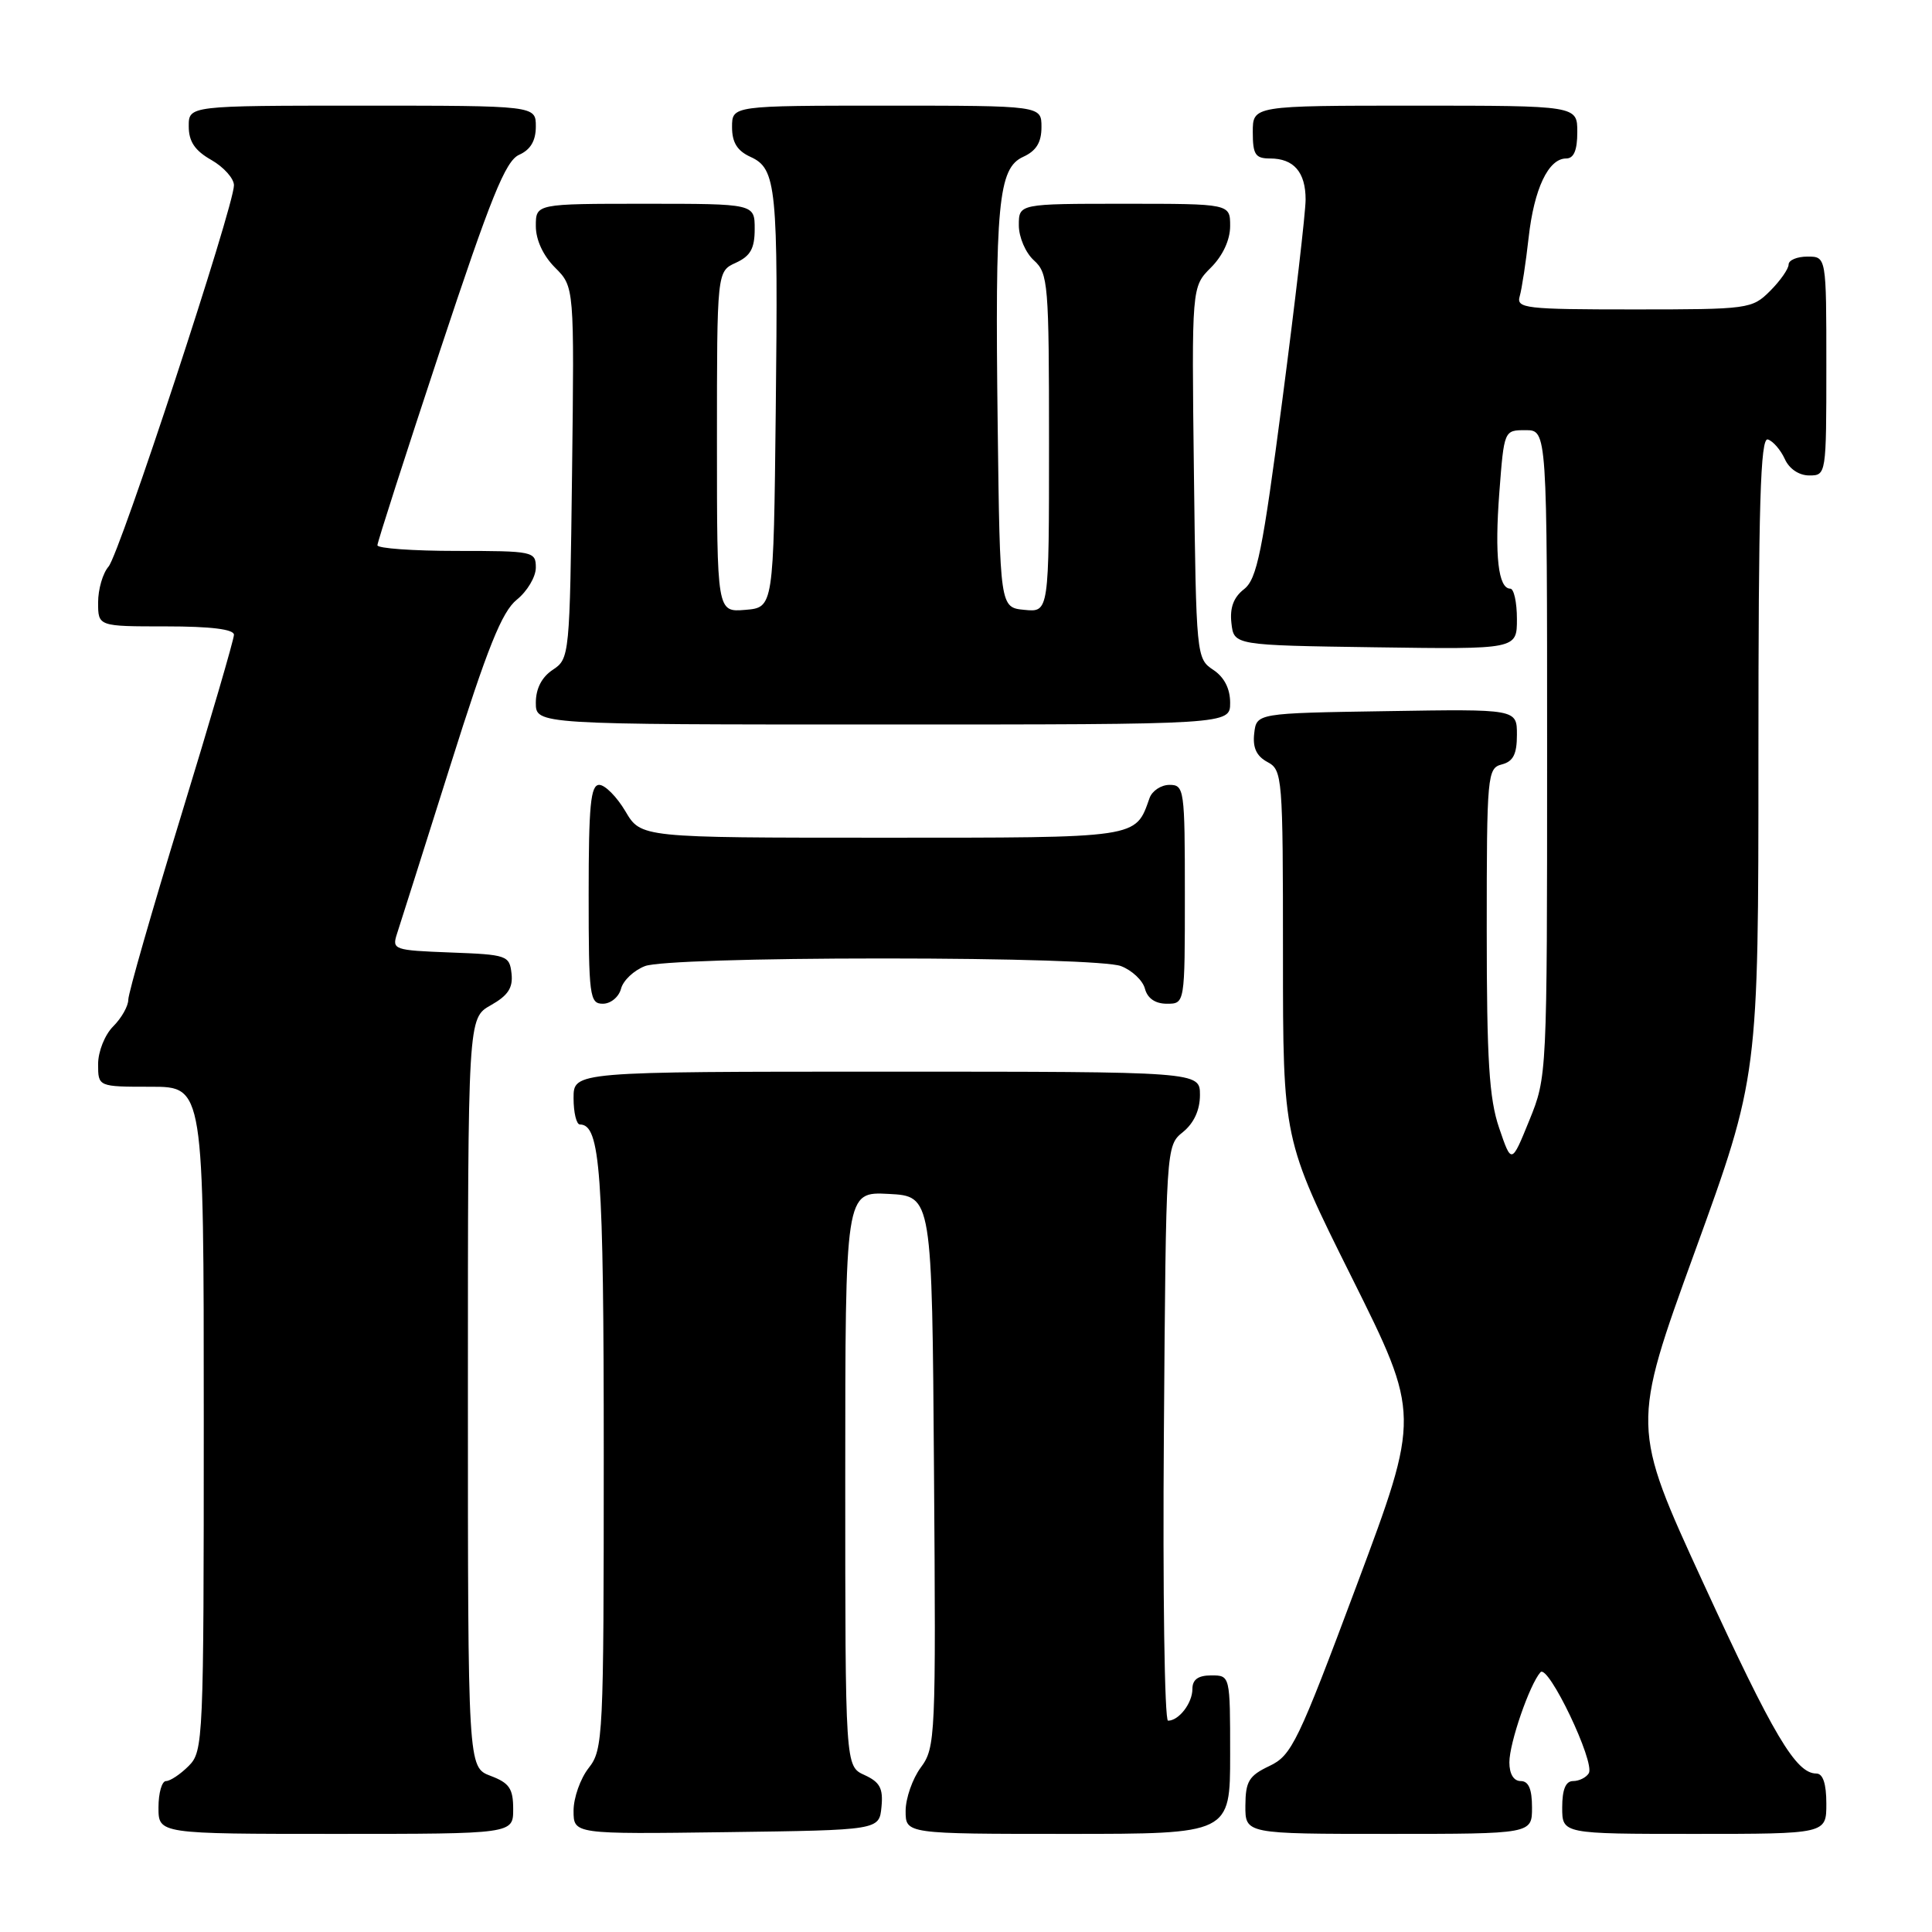 <?xml version="1.0" encoding="UTF-8" standalone="no"?>
<!DOCTYPE svg PUBLIC "-//W3C//DTD SVG 1.1//EN" "http://www.w3.org/Graphics/SVG/1.1/DTD/svg11.dtd" >
<svg xmlns="http://www.w3.org/2000/svg" xmlns:xlink="http://www.w3.org/1999/xlink" version="1.1" viewBox="0 0 256 256">
 <g >
 <path fill="currentColor"
d=" M 68.00 239.72 C 68.00 236.99 67.49 236.25 65.00 235.31 C 62.00 234.17 62.00 234.17 62.00 184.54 C 62.00 134.91 62.00 134.91 65.03 133.20 C 67.32 131.91 67.99 130.89 67.78 129.00 C 67.51 126.60 67.19 126.49 59.70 126.21 C 52.15 125.92 51.92 125.84 52.61 123.71 C 53.01 122.49 56.18 112.50 59.65 101.50 C 64.60 85.79 66.50 81.06 68.48 79.46 C 69.87 78.34 71.00 76.43 71.00 75.21 C 71.00 73.07 70.67 73.00 60.50 73.00 C 54.72 73.00 50.00 72.66 50.01 72.25 C 50.01 71.84 53.74 60.25 58.29 46.50 C 65.06 26.06 66.98 21.32 68.79 20.51 C 70.30 19.84 71.00 18.65 71.00 16.76 C 71.00 14.00 71.00 14.00 48.00 14.00 C 25.00 14.00 25.00 14.00 25.01 16.75 C 25.01 18.75 25.82 19.96 28.01 21.20 C 29.65 22.14 31.00 23.65 31.00 24.55 C 31.00 27.34 15.85 73.40 14.38 75.08 C 13.62 75.95 13.00 78.08 13.00 79.83 C 13.00 83.00 13.00 83.00 22.00 83.00 C 27.93 83.00 31.00 83.38 31.00 84.11 C 31.00 84.72 27.85 95.50 24.00 108.07 C 20.15 120.64 17.00 131.61 17.00 132.46 C 17.00 133.31 16.10 134.90 15.00 136.00 C 13.89 137.11 13.00 139.33 13.00 141.00 C 13.00 144.00 13.00 144.00 20.00 144.00 C 27.00 144.00 27.00 144.00 27.00 188.00 C 27.00 230.67 26.94 232.06 25.00 234.00 C 23.90 235.10 22.55 236.00 22.00 236.00 C 21.45 236.00 21.00 237.57 21.00 239.50 C 21.00 243.00 21.00 243.00 44.50 243.00 C 68.00 243.00 68.00 243.00 68.00 239.72 Z  M 116.80 239.43 C 117.04 236.97 116.60 236.14 114.55 235.20 C 112.00 234.04 112.00 234.04 112.00 195.97 C 112.00 157.90 112.00 157.90 117.75 158.20 C 123.50 158.50 123.50 158.50 123.76 194.99 C 124.02 230.20 123.96 231.57 122.01 234.20 C 120.91 235.69 120.00 238.29 120.00 239.96 C 120.00 243.00 120.00 243.00 141.50 243.00 C 163.00 243.00 163.00 243.00 163.00 232.50 C 163.00 222.00 163.00 222.00 160.50 222.00 C 158.76 222.00 158.00 222.55 158.00 223.80 C 158.00 225.67 156.21 228.00 154.77 228.00 C 154.31 228.00 154.06 210.86 154.22 189.91 C 154.50 151.82 154.50 151.82 156.75 150.00 C 158.20 148.82 159.00 147.09 159.00 145.09 C 159.00 142.00 159.00 142.00 117.50 142.00 C 76.00 142.00 76.00 142.00 76.00 145.50 C 76.00 147.43 76.38 149.00 76.84 149.00 C 79.55 149.00 80.00 155.19 80.00 192.91 C 80.00 230.22 79.92 231.83 78.00 234.27 C 76.90 235.67 76.00 238.22 76.00 239.93 C 76.00 243.04 76.00 243.04 96.25 242.77 C 116.50 242.50 116.50 242.50 116.80 239.43 Z  M 203.00 239.50 C 203.00 237.06 202.55 236.00 201.50 236.00 C 200.57 236.00 200.00 235.06 200.00 233.52 C 200.00 230.95 202.68 223.20 204.12 221.58 C 205.14 220.43 211.40 233.54 210.52 234.97 C 210.17 235.54 209.23 236.00 208.44 236.00 C 207.46 236.00 207.00 237.12 207.00 239.50 C 207.00 243.00 207.00 243.00 224.50 243.00 C 242.00 243.00 242.00 243.00 242.00 239.00 C 242.00 236.34 241.55 235.00 240.67 235.00 C 237.97 235.00 235.00 229.99 225.70 209.77 C 216.16 189.03 216.16 189.03 224.58 165.84 C 233.00 142.64 233.00 142.64 233.00 100.23 C 233.00 66.77 233.26 57.92 234.25 58.23 C 234.94 58.45 235.94 59.61 236.49 60.81 C 237.08 62.13 238.38 63.00 239.74 63.00 C 241.98 63.00 242.00 62.89 242.00 48.50 C 242.00 34.00 242.00 34.00 239.50 34.00 C 238.12 34.00 237.00 34.47 237.00 35.05 C 237.00 35.62 235.90 37.20 234.55 38.55 C 232.15 40.94 231.72 41.00 216.48 41.00 C 202.08 41.00 200.90 40.86 201.37 39.25 C 201.65 38.29 202.18 34.80 202.55 31.50 C 203.27 25.02 205.17 21.00 207.52 21.00 C 208.54 21.00 209.00 19.92 209.00 17.50 C 209.00 14.00 209.00 14.00 187.50 14.00 C 166.00 14.00 166.00 14.00 166.00 17.50 C 166.00 20.49 166.34 21.00 168.30 21.00 C 171.43 21.00 173.00 22.81 173.00 26.44 C 173.00 28.11 171.61 40.06 169.92 52.99 C 167.28 73.16 166.56 76.72 164.84 78.07 C 163.45 79.15 162.94 80.54 163.17 82.57 C 163.50 85.50 163.50 85.50 182.25 85.77 C 201.00 86.04 201.00 86.04 201.00 82.02 C 201.00 79.81 200.60 78.00 200.12 78.00 C 198.53 78.00 198.03 73.64 198.67 65.25 C 199.30 57.00 199.30 57.00 202.15 57.00 C 205.00 57.00 205.00 57.00 205.00 99.83 C 205.00 142.54 204.99 142.68 202.64 148.46 C 200.28 154.27 200.28 154.27 198.64 149.45 C 197.32 145.59 197.00 140.45 197.00 123.23 C 197.00 102.65 197.08 101.79 199.00 101.29 C 200.51 100.90 201.00 99.93 201.00 97.36 C 201.00 93.95 201.00 93.95 183.75 94.23 C 166.50 94.50 166.50 94.50 166.19 97.18 C 165.97 99.07 166.49 100.19 167.94 100.97 C 169.93 102.03 170.00 102.86 170.00 126.53 C 170.00 150.99 170.00 150.99 179.10 169.24 C 188.20 187.50 188.20 187.50 179.79 210.00 C 171.98 230.90 171.15 232.61 168.21 234.00 C 165.49 235.29 165.04 236.03 165.02 239.25 C 165.00 243.00 165.00 243.00 184.00 243.00 C 203.00 243.00 203.00 243.00 203.00 239.50 Z  M 82.29 131.01 C 82.57 129.92 84.00 128.57 85.47 128.01 C 87.04 127.41 99.94 127.00 117.00 127.00 C 134.06 127.00 146.96 127.41 148.53 128.01 C 150.00 128.57 151.43 129.92 151.71 131.01 C 152.05 132.29 153.08 133.00 154.62 133.00 C 157.00 133.00 157.00 133.00 157.00 118.50 C 157.00 104.59 156.92 104.00 154.97 104.00 C 153.85 104.00 152.66 104.79 152.32 105.75 C 150.42 111.11 151.17 111.00 116.81 111.00 C 84.93 111.00 84.93 111.00 82.87 107.50 C 81.73 105.58 80.17 104.00 79.40 104.00 C 78.26 104.00 78.00 106.73 78.00 118.50 C 78.00 132.03 78.13 133.00 79.88 133.00 C 80.92 133.00 82.00 132.11 82.29 131.01 Z  M 163.00 93.12 C 163.00 91.25 162.22 89.72 160.75 88.75 C 158.53 87.28 158.50 86.90 158.20 62.63 C 157.90 38.01 157.90 38.01 160.45 35.46 C 162.03 33.88 163.00 31.79 163.00 29.95 C 163.00 27.00 163.00 27.00 149.00 27.00 C 135.00 27.00 135.00 27.00 135.00 29.85 C 135.00 31.42 135.89 33.50 137.00 34.50 C 138.89 36.21 139.00 37.58 139.00 58.72 C 139.00 81.13 139.00 81.13 135.75 80.81 C 132.50 80.50 132.50 80.50 132.20 56.50 C 131.83 26.93 132.27 22.29 135.58 20.78 C 137.31 19.99 138.00 18.87 138.00 16.84 C 138.00 14.00 138.00 14.00 117.50 14.00 C 97.00 14.00 97.00 14.00 97.00 16.84 C 97.00 18.88 97.69 19.99 99.45 20.79 C 102.89 22.36 103.12 24.75 102.79 54.50 C 102.50 80.50 102.50 80.50 98.75 80.81 C 95.00 81.12 95.00 81.12 95.00 58.54 C 95.00 35.96 95.00 35.96 97.50 34.82 C 99.44 33.93 100.00 32.93 100.00 30.34 C 100.00 27.00 100.00 27.00 85.50 27.00 C 71.00 27.00 71.00 27.00 71.00 29.95 C 71.00 31.79 71.97 33.88 73.55 35.46 C 76.10 38.01 76.10 38.01 75.80 62.63 C 75.50 86.90 75.47 87.28 73.25 88.75 C 71.78 89.72 71.00 91.25 71.00 93.12 C 71.00 96.00 71.00 96.00 117.00 96.00 C 163.00 96.00 163.00 96.00 163.00 93.12 Z "/>
</g>
</svg>